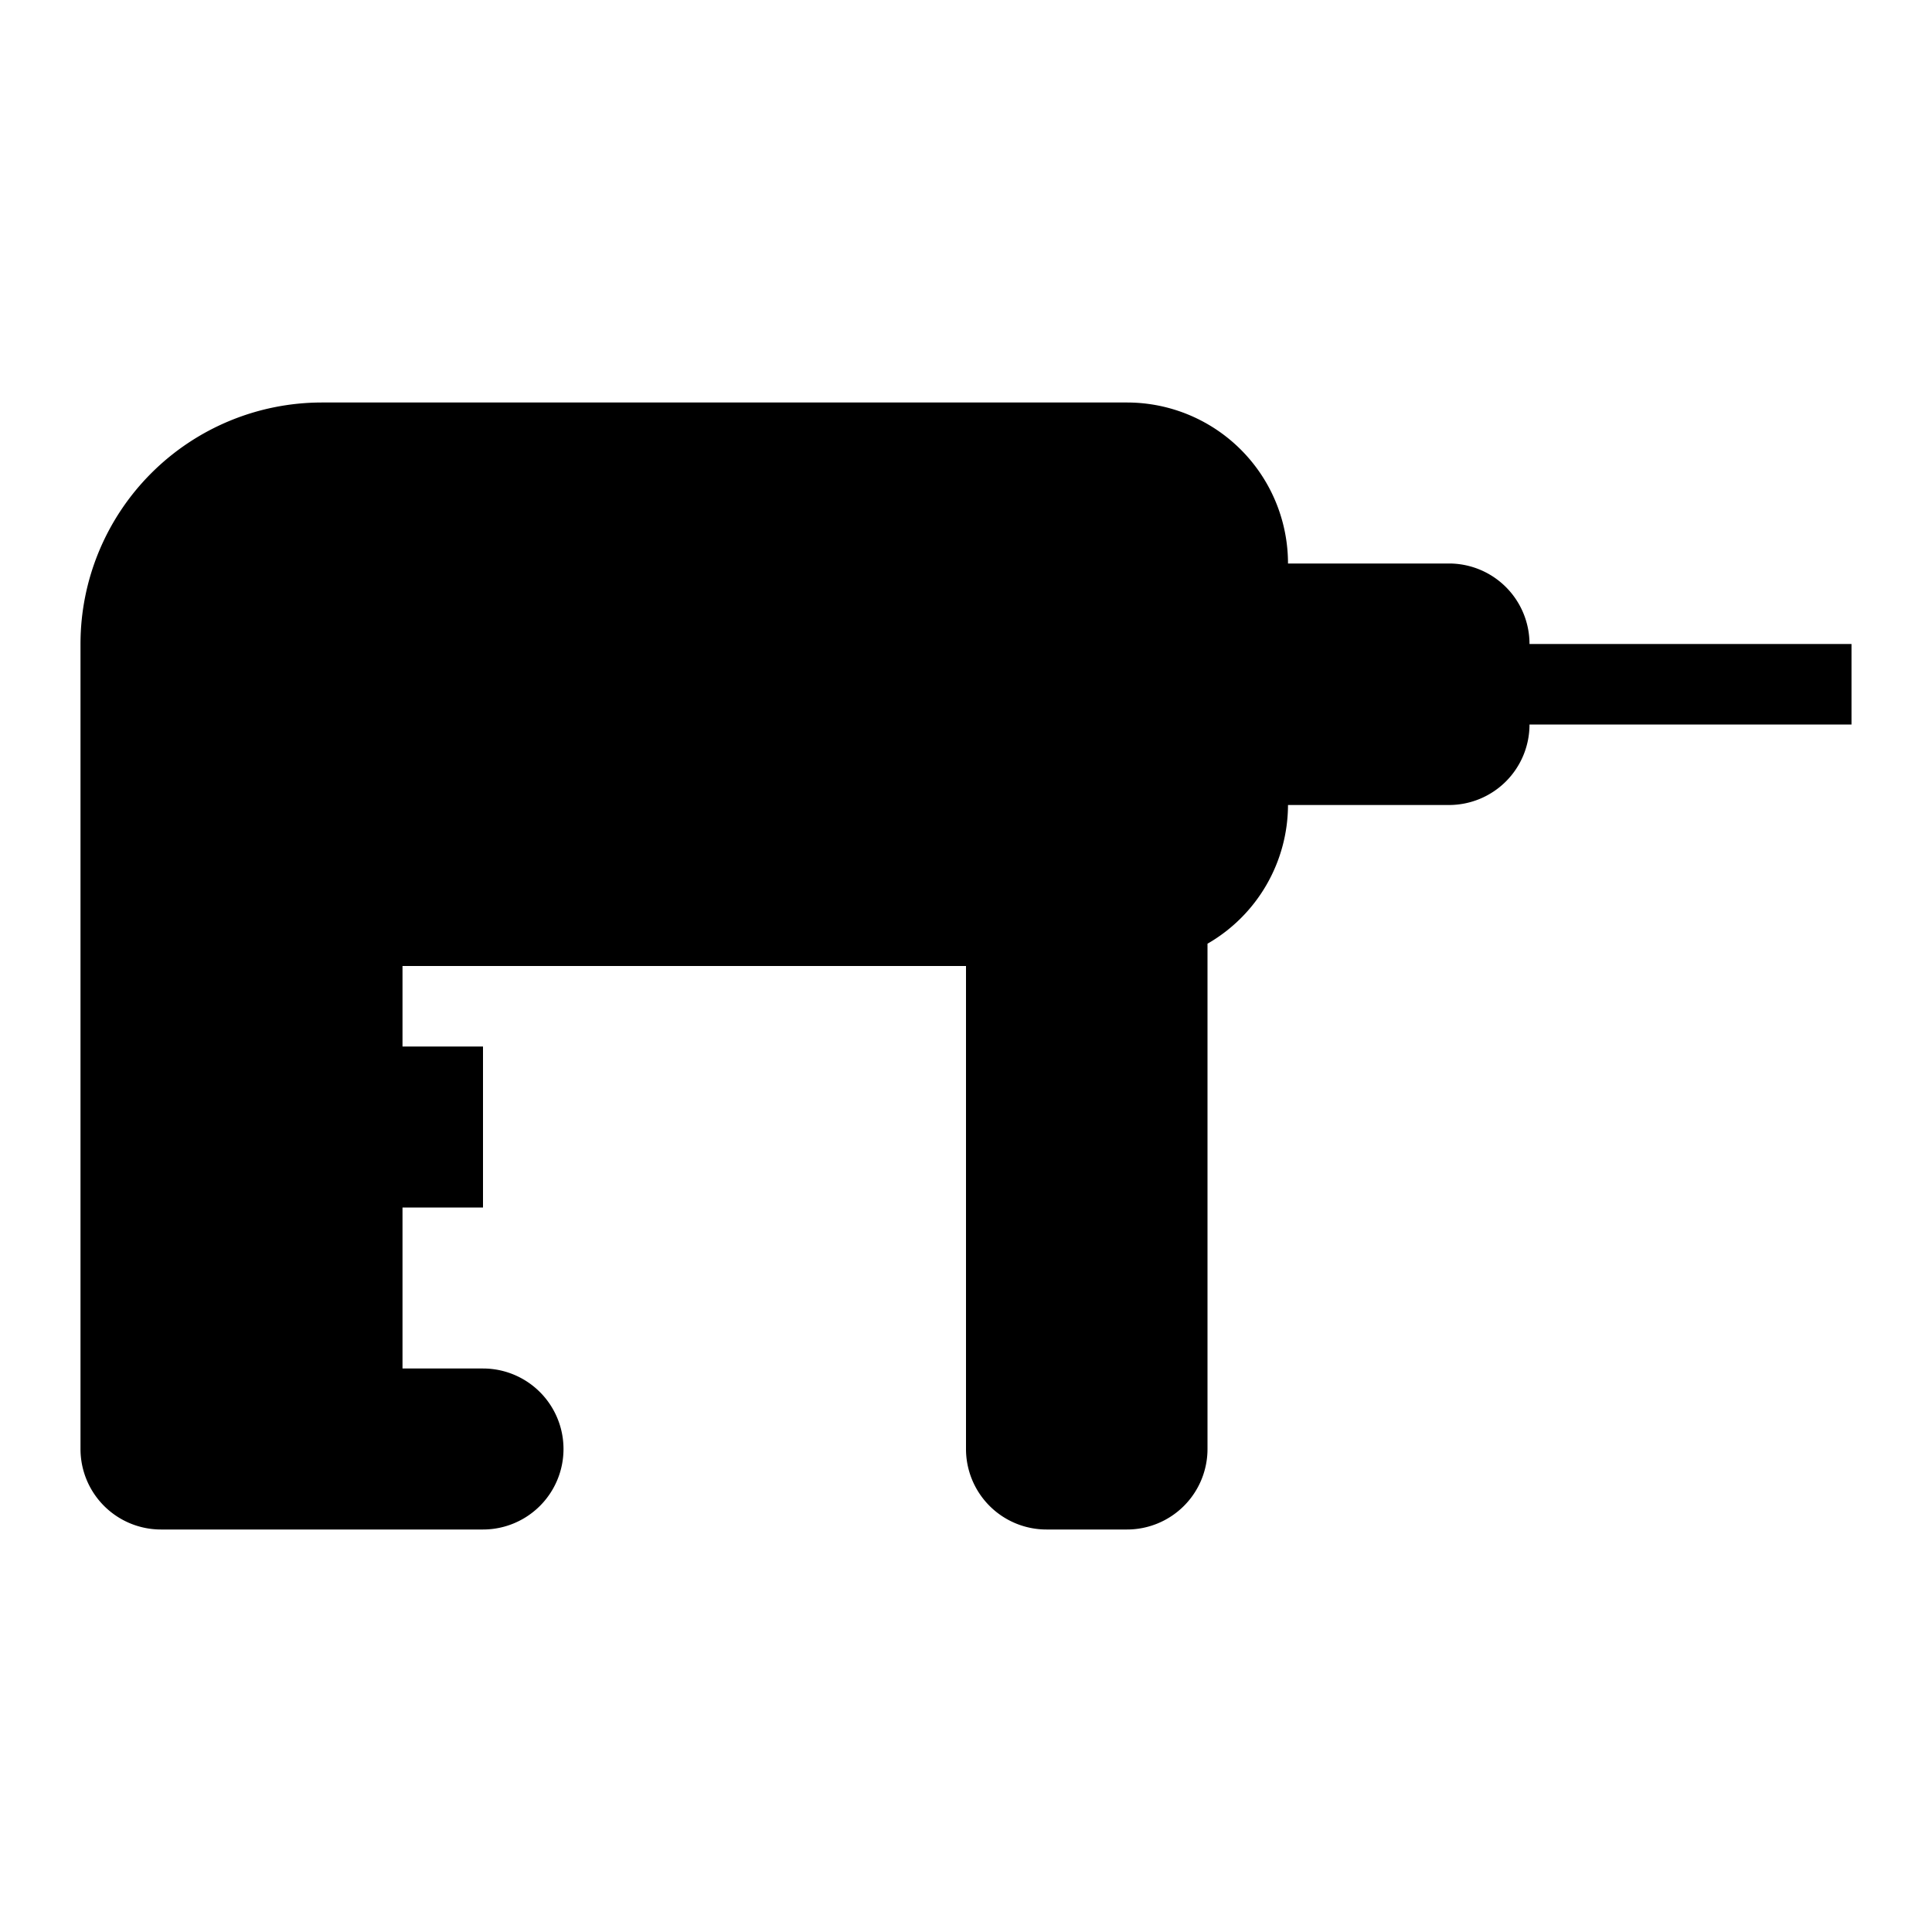 <svg xmlns="http://www.w3.org/2000/svg" viewBox="0 0 24 24" width="512" height="512" aria-labelledby="ggimpact-drill-desc ggimpact-drill-title"><title id="ggimpact-drill-title">Impact Drill Icon</title><desc id="ggimpact-drill-desc">A picture showing an impact drill.</desc><path d="M19 8a1 1 0 00-1-1h-2a2 2 0 00-2-2H4a3 3 0 00-3 3v10a1 1 0 001 1h4a1 1 0 000-2H5v-2h1v-2H5v-1h7v6a1 1 0 001 1h1a1 1 0 001-1v-6.277A1.994 1.994 0 0016 10h2a1 1 0 001-1h4V8z"/></svg>
